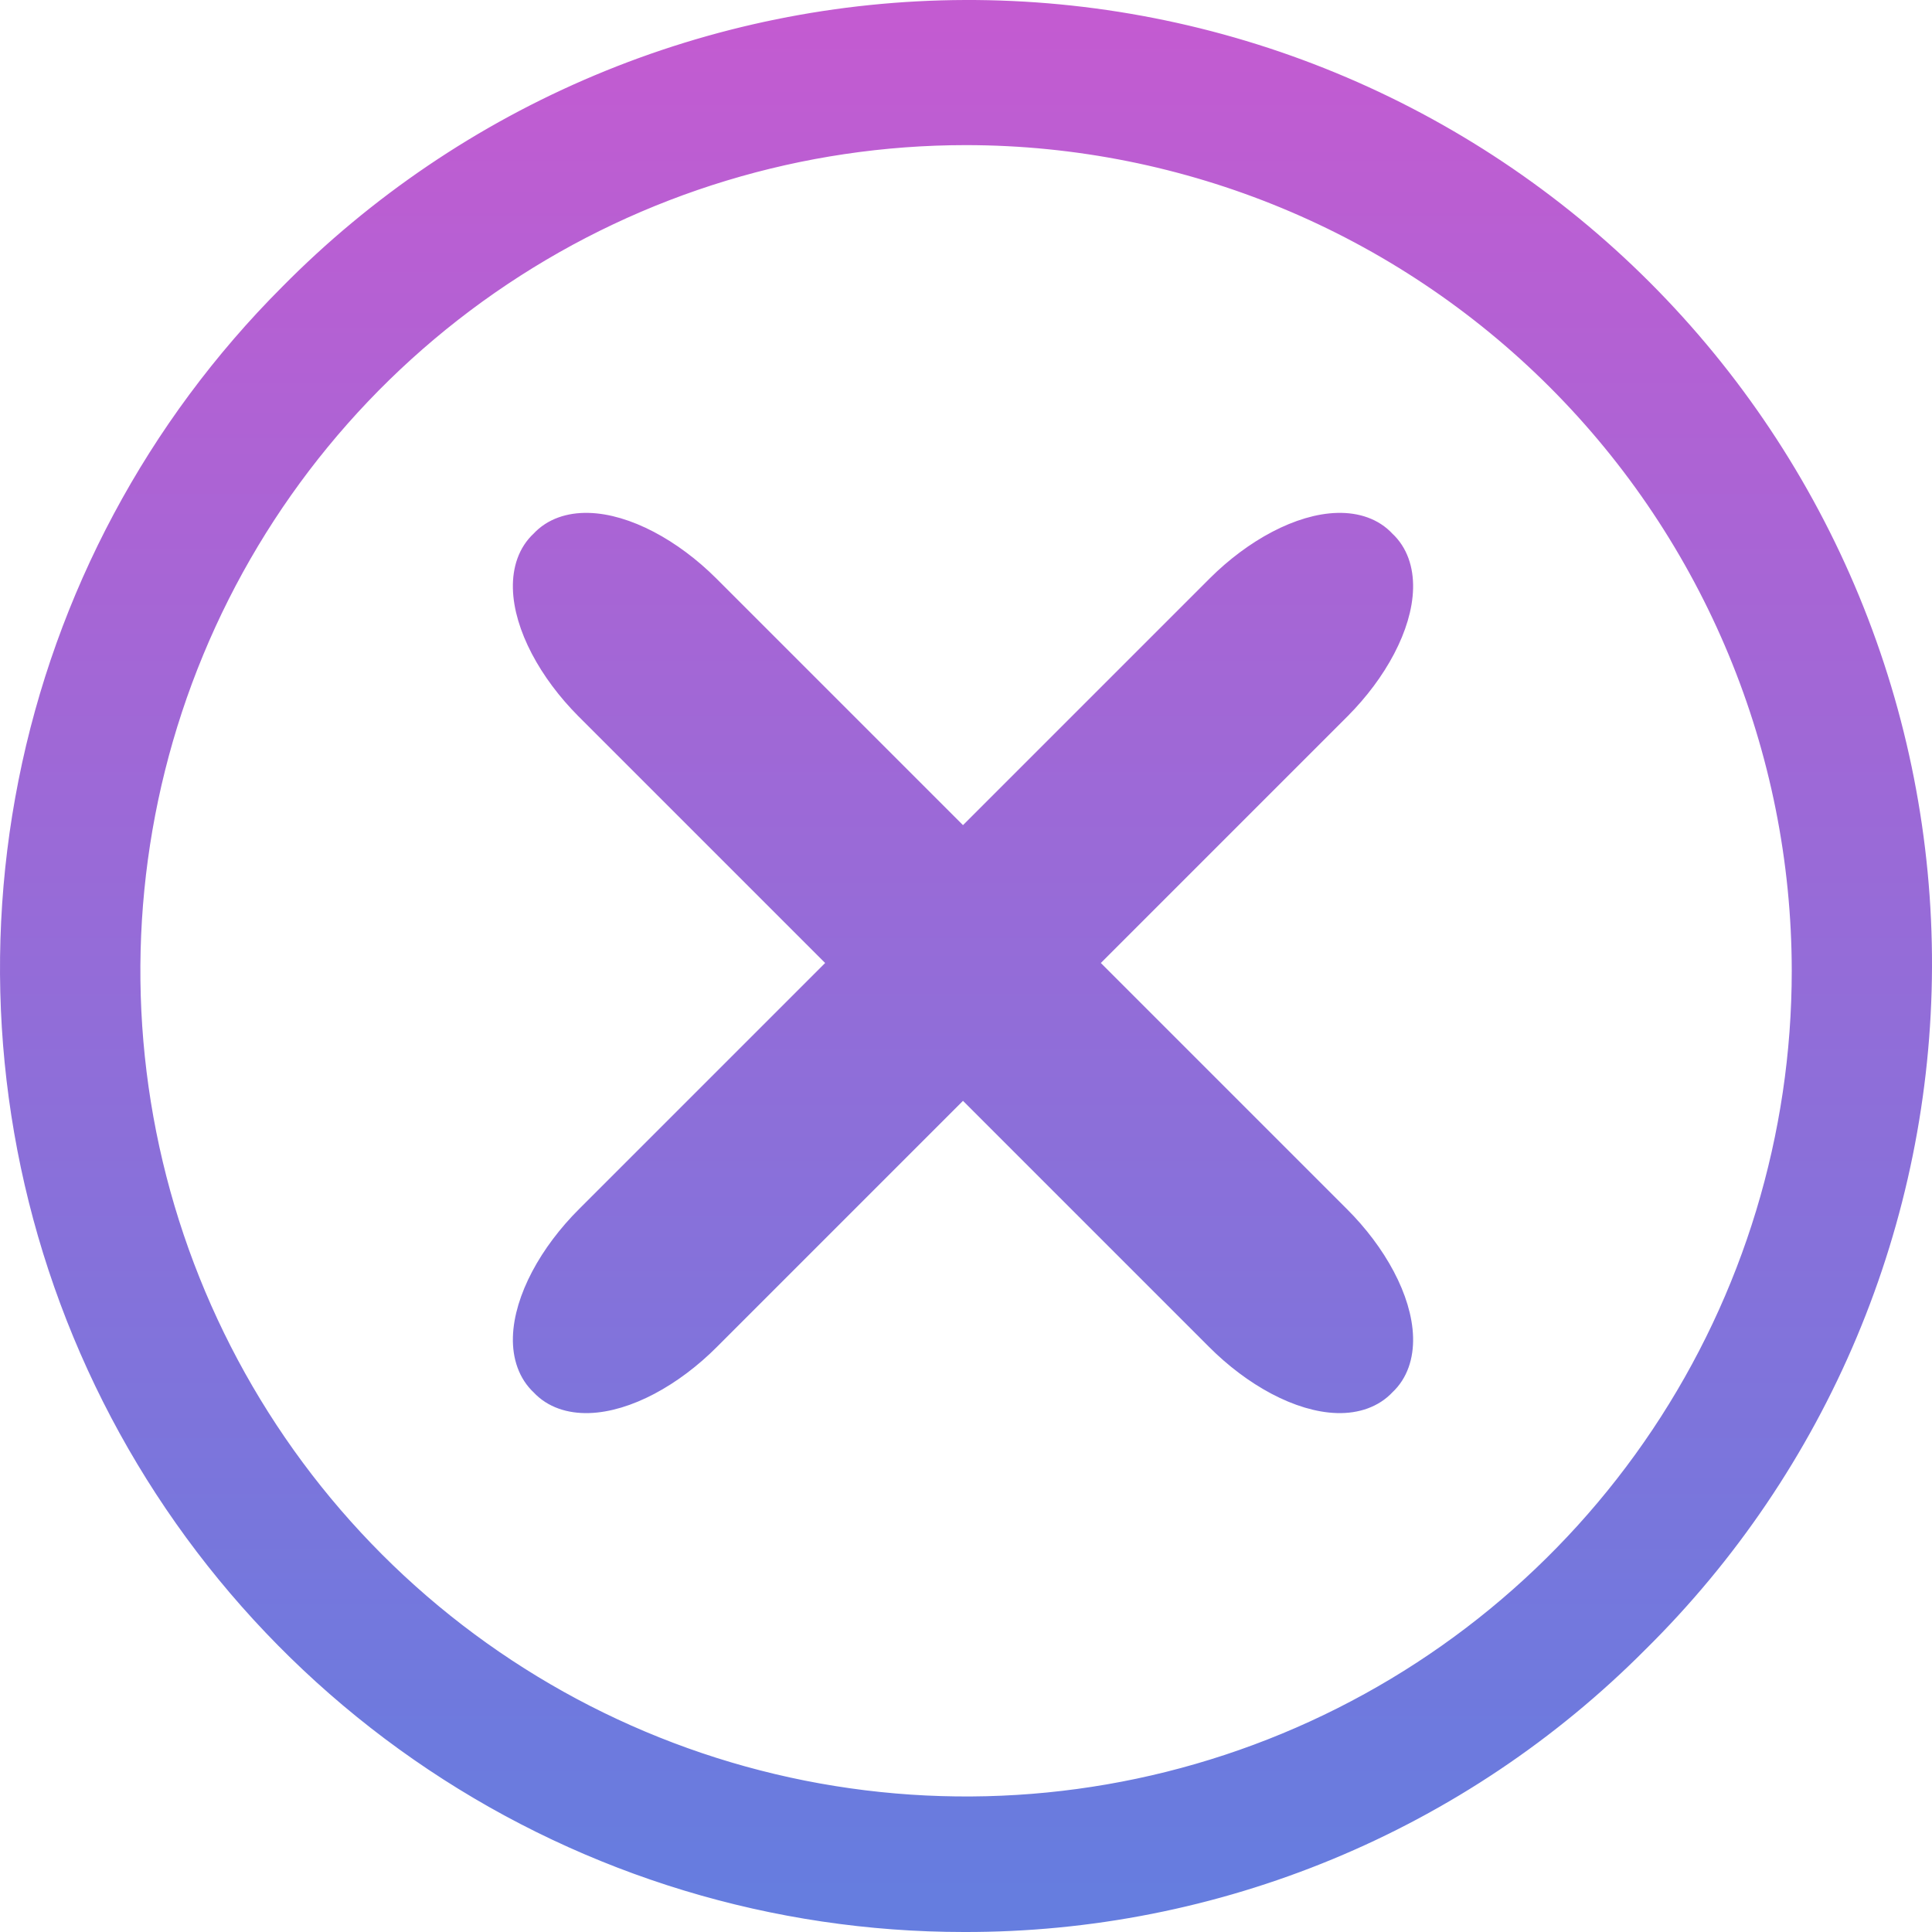 <svg width="176" height="176" viewBox="0 0 176 176" fill="none" xmlns="http://www.w3.org/2000/svg">
<path d="M87.726 98.87L110.843 121.987C112.509 123.659 114.39 125.076 116.301 126.086C118.206 127.092 120.116 127.681 121.835 127.728C123.553 127.774 125.095 127.254 126.143 126.124C127.277 125.072 127.774 123.545 127.728 121.834C127.681 120.116 127.092 118.205 126.086 116.301C125.076 114.389 123.659 112.508 121.986 110.842L98.87 87.726L122.06 64.536L122.061 64.534C123.721 62.868 125.123 60.99 126.12 59.086C127.113 57.189 127.691 55.287 127.729 53.578C127.767 51.878 127.264 50.362 126.133 49.319C125.09 48.187 123.573 47.685 121.873 47.723C120.164 47.761 118.263 48.339 116.365 49.332C114.461 50.329 112.583 51.731 110.917 53.391L110.916 53.392L87.726 76.582L64.536 53.392L64.534 53.39C62.868 51.731 60.99 50.328 59.086 49.332C57.189 48.339 55.287 47.761 53.578 47.723C51.878 47.685 50.362 48.187 49.319 49.318C48.187 50.362 47.685 51.878 47.723 53.578C47.761 55.288 48.339 57.189 49.332 59.086C50.329 60.991 51.731 62.868 53.391 64.534L53.392 64.536L76.582 87.726L53.465 110.843C51.792 112.509 50.375 114.39 49.365 116.301C48.359 118.206 47.77 120.116 47.724 121.835C47.677 123.553 48.198 125.095 49.328 126.143C50.379 127.277 51.907 127.774 53.617 127.728C55.336 127.681 57.246 127.092 59.151 126.086C61.062 125.076 62.943 123.66 64.608 121.988L87.726 98.87ZM87.726 98.87L64.609 121.986L87.726 98.87ZM39.574 160.371C53.847 169.908 70.627 174.999 87.793 175C99.197 175.03 110.493 172.799 121.029 168.434C131.563 164.071 141.127 157.661 149.168 149.577C157.315 141.538 163.792 131.967 168.225 121.415C172.659 110.861 174.961 99.535 175 88.087C175.038 76.64 172.811 65.299 168.448 54.715C164.085 44.132 157.672 34.517 149.577 26.422C141.483 18.328 131.867 11.914 121.284 7.551C110.7 3.189 99.359 0.962 87.911 1C76.464 1.039 65.137 3.341 54.583 7.775C44.03 12.208 34.459 18.685 26.419 26.832C14.282 38.971 6.016 54.435 2.668 71.271C-0.681 88.107 1.038 105.559 7.607 121.418C14.176 137.278 25.301 150.834 39.574 160.371ZM45.661 25.065C58.195 16.69 72.931 12.22 88.005 12.22C108.215 12.234 127.594 20.269 141.885 34.559C156.175 48.85 164.21 68.228 164.224 88.438C164.224 103.512 159.754 118.247 151.379 130.781C143.004 143.315 131.101 153.084 117.173 158.852C103.246 164.621 87.921 166.13 73.137 163.19C58.352 160.249 44.771 152.99 34.111 142.331C23.452 131.671 16.193 118.091 13.252 103.306C10.311 88.522 11.821 73.197 17.59 59.27C23.358 45.343 33.127 33.44 45.661 25.065Z" fill="url(#paint0_linear)" stroke="url(#paint1_linear)" stroke-width="2"/>
<defs>
<linearGradient id="paint0_linear" x1="88" y1="2" x2="88" y2="174" gradientUnits="userSpaceOnUse">
<stop stop-color="#C35BD1"/>
<stop offset="1" stop-color="#657DDF"/>
</linearGradient>
<linearGradient id="paint1_linear" x1="88" y1="2" x2="88" y2="174" gradientUnits="userSpaceOnUse">
<stop stop-color="#C35BD1"/>
<stop offset="1" stop-color="#657DDF"/>
</linearGradient>
</defs>
</svg>
